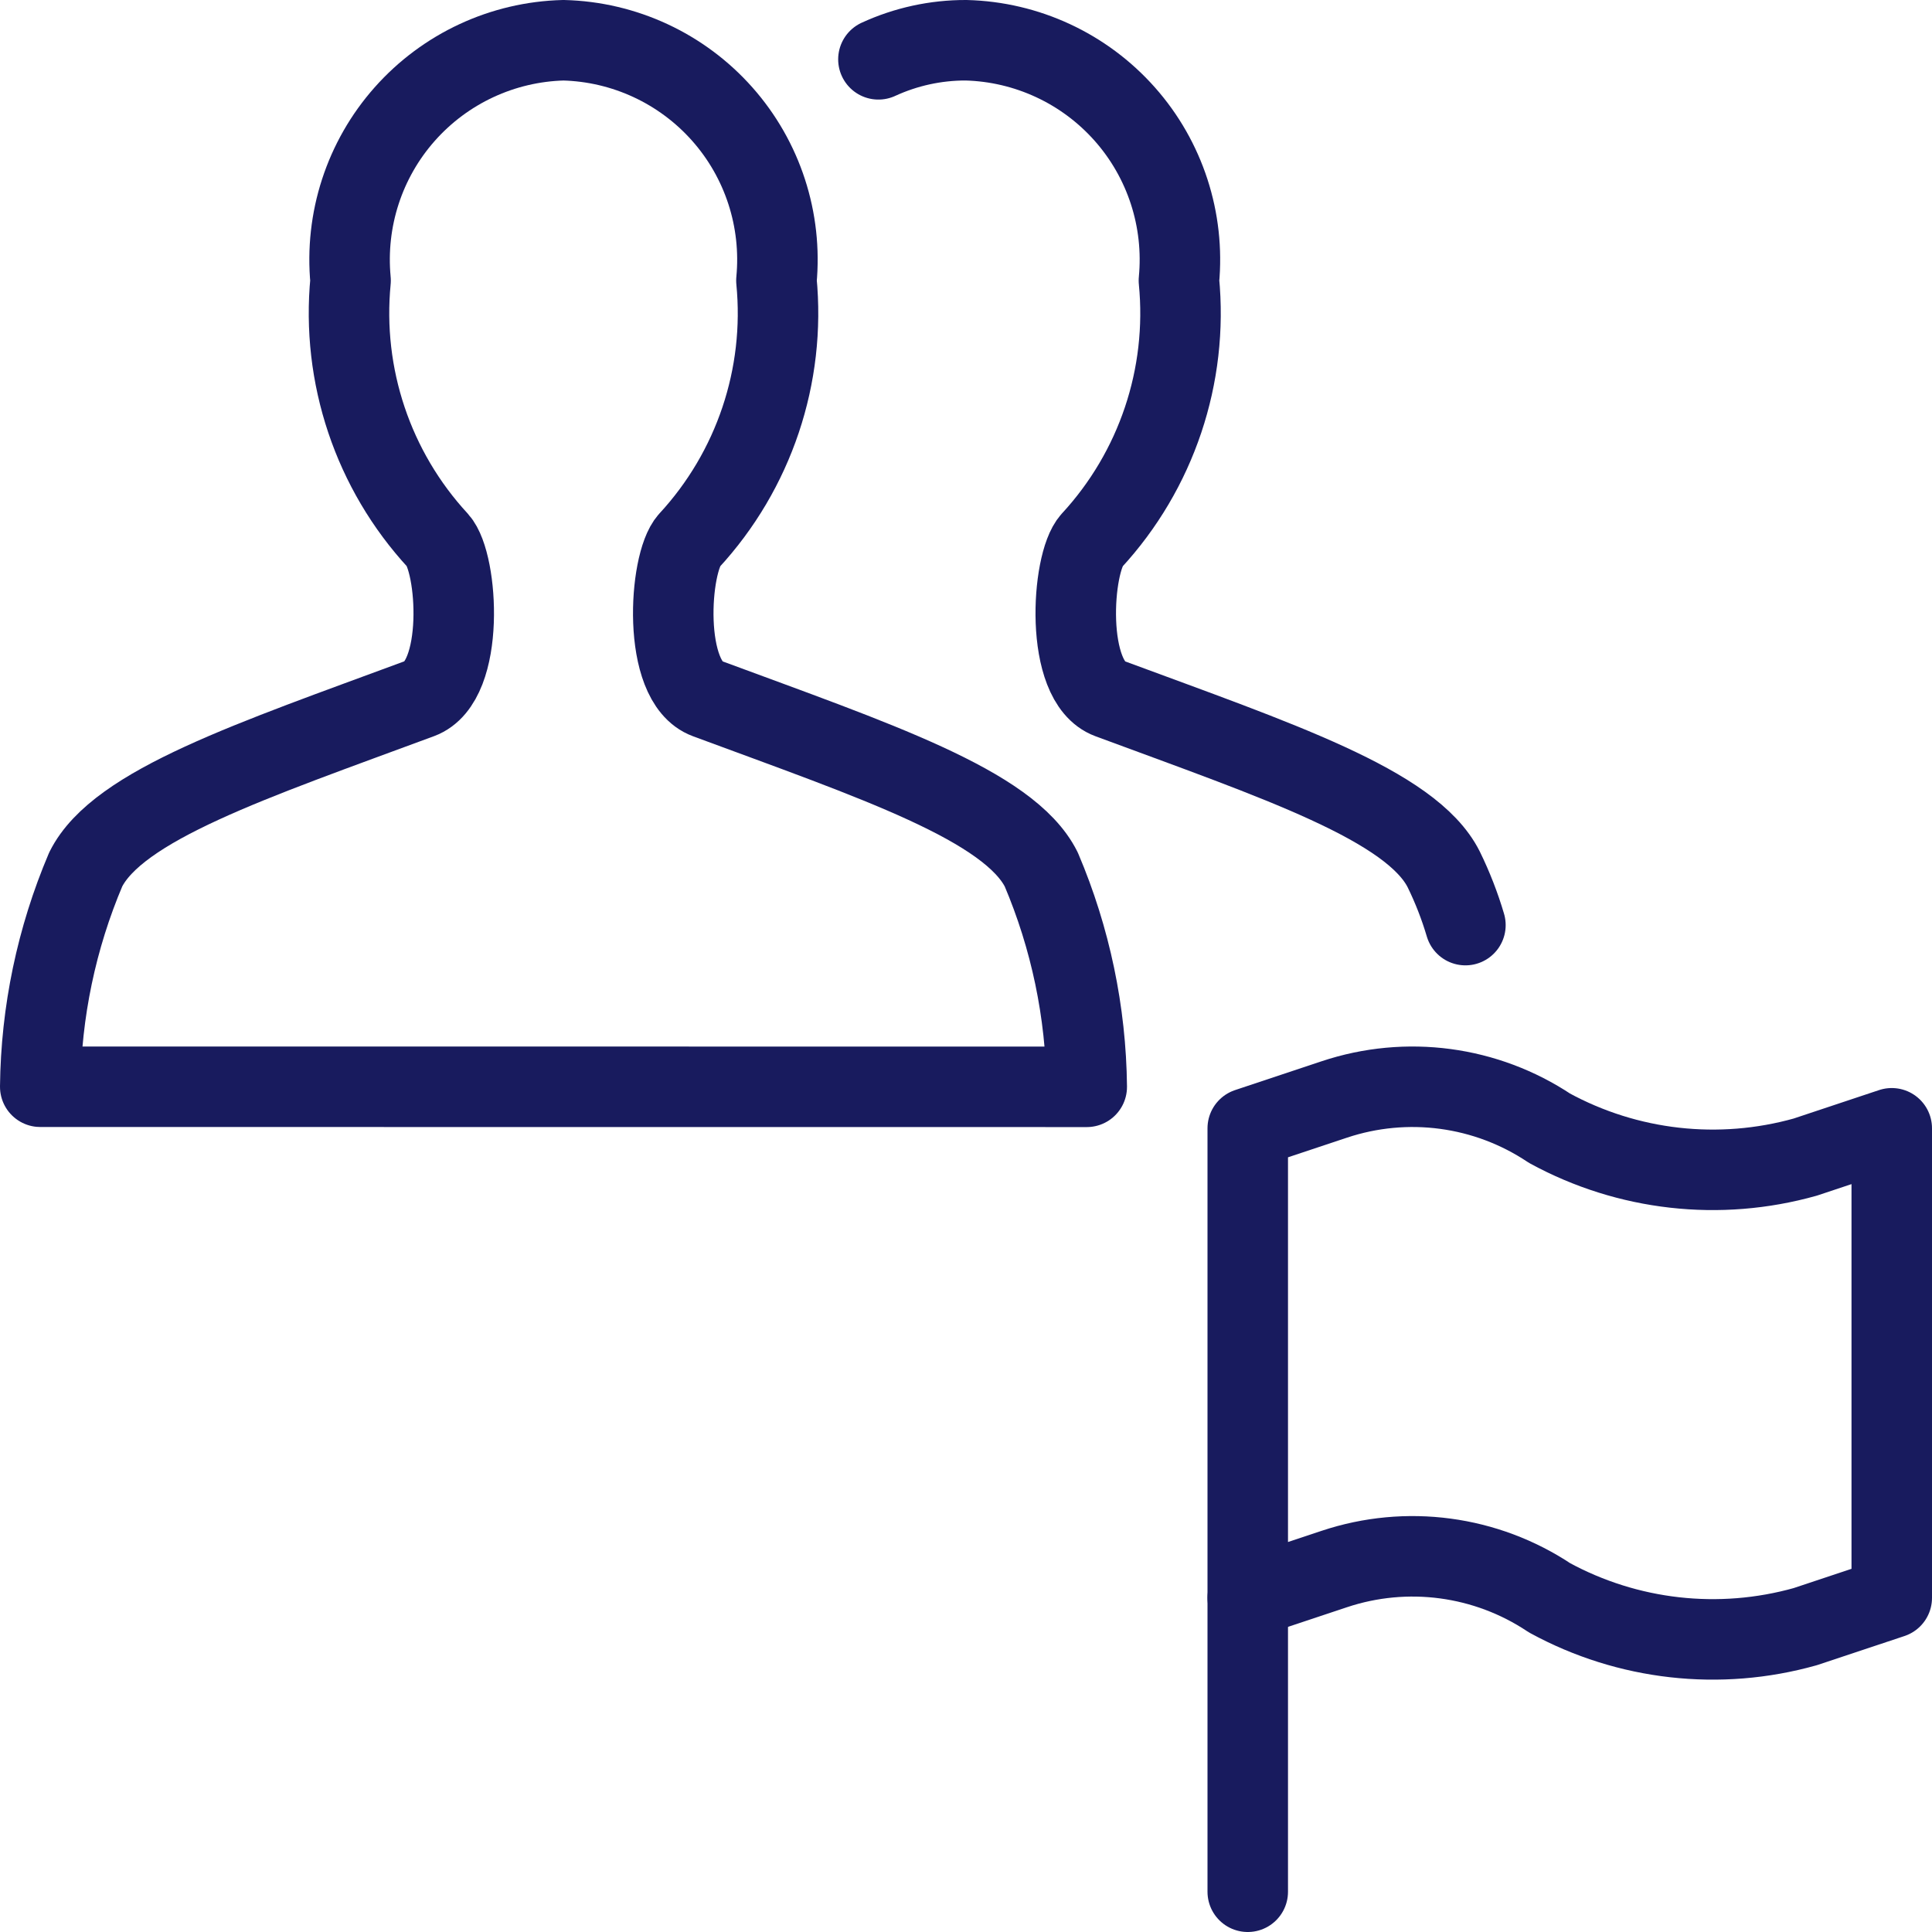 <svg width="24" height="24" viewBox="0 0 24 24" fill="none" xmlns="http://www.w3.org/2000/svg">
    <path d="M15.5 19.849V23.5" stroke="#181B5E" stroke-linecap="round" stroke-linejoin="round"/>
    <path fill-rule="evenodd" clip-rule="evenodd" d="M15.5 19.849L16.575 19.491C17.474 19.191 18.461 19.323 19.25 19.849C20.221 20.378 21.36 20.506 22.425 20.207L23.5 19.849V14.016L22.425 14.374C21.36 14.673 20.221 14.545 19.25 14.016C18.461 13.49 17.474 13.358 16.575 13.658L15.5 14.016V19.849Z" stroke="#181B5E" stroke-linecap="round" stroke-linejoin="round"/>
    <path fill-rule="evenodd" clip-rule="evenodd" d="M0.5 13.5C0.51 12.572 0.702 11.654 1.065 10.8C1.465 10 3.128 9.45 5.218 8.676C5.783 8.467 5.69 6.992 5.44 6.716C4.634 5.843 4.24 4.667 4.355 3.485C4.283 2.732 4.526 1.983 5.028 1.417C5.53 0.851 6.244 0.519 7 0.5C7.756 0.519 8.47 0.851 8.972 1.417C9.474 1.983 9.717 2.732 9.645 3.485C9.761 4.668 9.366 5.844 8.56 6.717C8.31 6.993 8.217 8.468 8.782 8.677C10.872 9.451 12.536 10.004 12.935 10.801C13.298 11.655 13.49 12.573 13.5 13.501L0.5 13.5Z" stroke="#181B5E" stroke-linecap="round" stroke-linejoin="round"/>
    <path d="M10.912 0.737C11.253 0.58 11.624 0.499 12 0.5C12.756 0.519 13.47 0.851 13.972 1.417C14.474 1.983 14.717 2.732 14.645 3.485C14.761 4.668 14.366 5.844 13.56 6.717C13.31 6.993 13.217 8.468 13.782 8.677C15.872 9.451 17.536 10.004 17.935 10.801C18.044 11.024 18.134 11.255 18.204 11.492" stroke="#181B5E" stroke-linecap="round" stroke-linejoin="round"/>
</svg>

